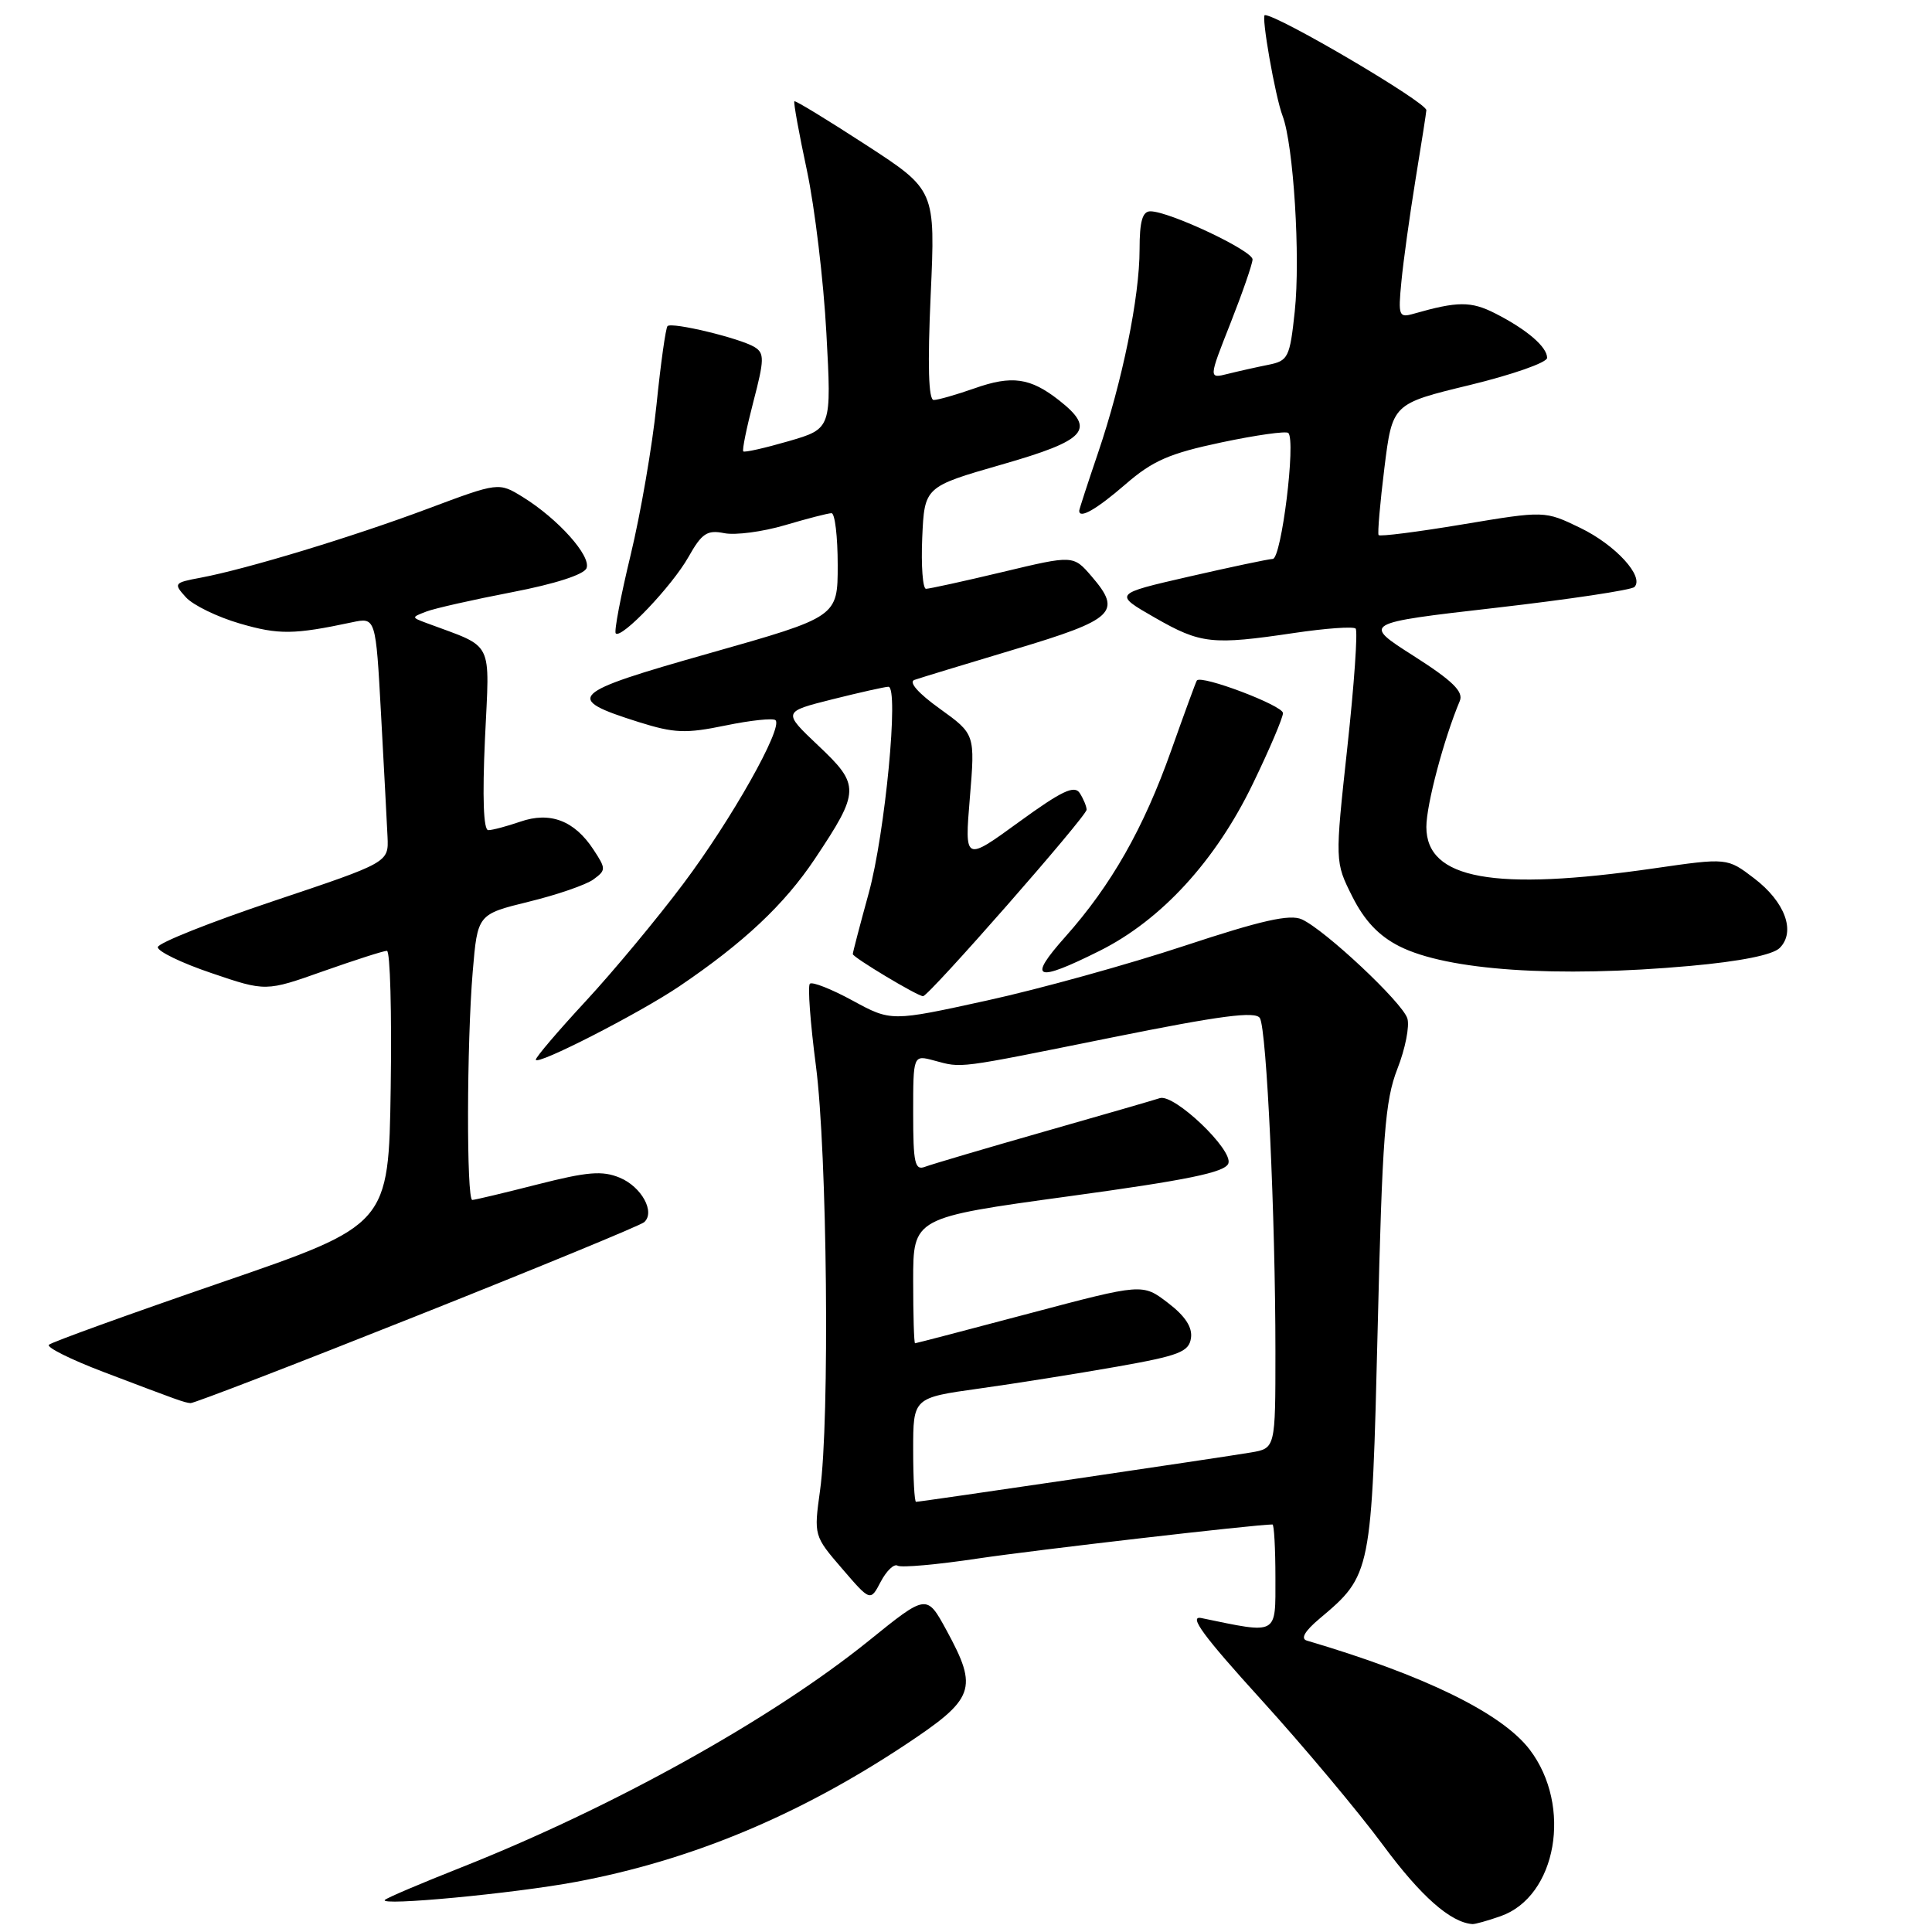 <?xml version="1.0" encoding="UTF-8" standalone="no"?>
<!DOCTYPE svg PUBLIC "-//W3C//DTD SVG 1.1//EN" "http://www.w3.org/Graphics/SVG/1.1/DTD/svg11.dtd" >
<svg xmlns="http://www.w3.org/2000/svg" xmlns:xlink="http://www.w3.org/1999/xlink" version="1.1" viewBox="0 0 256 256">
 <g >
 <path fill="currentColor"
d=" M 198.82 253.91 C 206.28 251.31 208.38 239.30 202.69 231.83 C 198.99 226.99 188.74 221.98 173.17 217.39 C 172.30 217.14 172.88 216.13 174.87 214.46 C 181.72 208.70 181.76 208.50 182.55 176.00 C 183.16 150.51 183.52 145.84 185.16 141.63 C 186.21 138.96 186.80 135.95 186.48 134.94 C 185.81 132.82 175.58 123.22 172.50 121.82 C 170.92 121.10 167.16 121.95 156.96 125.32 C 149.56 127.77 137.78 131.04 130.79 132.57 C 118.08 135.36 118.08 135.36 112.97 132.58 C 110.16 131.05 107.62 130.05 107.31 130.35 C 107.01 130.66 107.37 135.54 108.11 141.20 C 109.61 152.68 109.96 188.22 108.66 197.50 C 107.83 203.47 107.85 203.52 111.58 207.85 C 115.33 212.21 115.33 212.21 116.71 209.57 C 117.47 208.13 118.47 207.17 118.94 207.46 C 119.40 207.75 124.22 207.32 129.65 206.50 C 137.26 205.37 166.38 202.00 168.61 202.00 C 168.82 202.00 169.00 205.17 169.00 209.05 C 169.00 216.76 169.43 216.52 159.18 214.40 C 157.44 214.05 159.45 216.78 167.11 225.21 C 172.75 231.42 180.02 240.10 183.27 244.50 C 188.25 251.24 192.20 254.74 195.10 254.95 C 195.43 254.98 197.11 254.51 198.82 253.91 Z  M 76.31 249.36 C 91.48 246.52 105.66 240.64 119.75 231.33 C 129.22 225.07 129.67 223.84 125.40 215.99 C 122.79 211.21 122.79 211.21 115.13 217.40 C 102.26 227.79 81.19 239.50 61.00 247.49 C 55.77 249.56 51.27 251.47 51.00 251.75 C 50.15 252.59 68.08 250.90 76.31 249.36 Z  M 55.25 174.35 C 71.34 167.95 84.88 162.37 85.35 161.95 C 86.86 160.62 85.01 157.25 82.12 156.05 C 79.81 155.09 77.83 155.26 71.23 156.94 C 66.80 158.07 62.90 159.00 62.58 159.00 C 61.80 159.00 61.84 138.20 62.64 128.72 C 63.28 121.15 63.28 121.15 70.07 119.48 C 73.81 118.57 77.66 117.24 78.63 116.53 C 80.31 115.30 80.31 115.12 78.64 112.58 C 76.12 108.73 72.89 107.50 68.93 108.88 C 67.15 109.49 65.25 110.00 64.70 110.00 C 64.06 110.00 63.91 105.66 64.26 97.91 C 64.88 84.55 65.58 85.94 56.50 82.55 C 54.50 81.80 54.50 81.80 56.50 81.03 C 57.60 80.61 62.71 79.46 67.84 78.47 C 73.56 77.37 77.40 76.13 77.72 75.28 C 78.34 73.66 73.94 68.75 69.29 65.87 C 66.08 63.89 66.08 63.89 56.68 67.41 C 46.70 71.15 32.66 75.41 26.58 76.55 C 23.04 77.21 22.97 77.31 24.63 79.14 C 25.58 80.19 28.81 81.76 31.81 82.63 C 36.94 84.12 38.92 84.10 46.64 82.46 C 49.79 81.79 49.79 81.79 50.49 94.65 C 50.88 101.72 51.26 109.03 51.35 110.89 C 51.50 114.28 51.50 114.28 36.25 119.39 C 27.86 122.20 20.96 124.95 20.91 125.50 C 20.86 126.05 24.05 127.60 28.02 128.94 C 35.22 131.39 35.22 131.39 42.86 128.68 C 47.06 127.20 50.85 125.98 51.27 125.99 C 51.70 126.00 51.92 134.17 51.77 144.16 C 51.50 162.31 51.50 162.31 29.30 169.94 C 17.09 174.14 6.82 177.85 6.48 178.19 C 6.14 178.53 9.38 180.14 13.68 181.78 C 23.89 185.66 24.37 185.83 25.25 185.92 C 25.66 185.96 39.16 180.76 55.25 174.35 Z  M 90.00 130.70 C 98.54 124.92 103.92 119.87 107.97 113.81 C 113.96 104.83 113.99 104.04 108.42 98.79 C 103.70 94.32 103.70 94.32 110.30 92.66 C 113.94 91.75 117.28 91.00 117.72 91.00 C 119.14 91.00 117.29 110.39 115.11 118.35 C 113.95 122.57 113.00 126.20 113.00 126.42 C 113.00 126.85 121.58 132.00 122.31 132.00 C 123.07 132.00 144.00 108.14 143.98 107.29 C 143.98 106.86 143.57 105.87 143.08 105.10 C 142.38 103.99 140.71 104.78 135.00 108.93 C 127.81 114.16 127.81 114.16 128.51 105.72 C 129.21 97.28 129.21 97.28 124.53 93.91 C 121.67 91.86 120.36 90.37 121.17 90.09 C 121.90 89.83 127.90 88.01 134.49 86.03 C 147.67 82.08 148.71 81.10 144.66 76.39 C 142.22 73.55 142.22 73.55 132.86 75.79 C 127.71 77.02 123.14 78.02 122.70 78.02 C 122.27 78.01 122.04 74.96 122.20 71.25 C 122.50 64.50 122.50 64.50 132.75 61.55 C 144.01 58.32 145.26 56.92 140.34 53.05 C 136.52 50.05 134.09 49.70 129.12 51.46 C 126.72 52.30 124.29 53.00 123.72 53.00 C 123.03 53.00 122.90 48.38 123.32 39.09 C 123.95 25.18 123.95 25.18 114.73 19.19 C 109.65 15.89 105.39 13.29 105.26 13.42 C 105.12 13.55 105.87 17.67 106.92 22.58 C 107.96 27.48 109.13 37.19 109.50 44.15 C 110.19 56.80 110.19 56.80 104.49 58.46 C 101.35 59.37 98.65 59.98 98.49 59.81 C 98.32 59.64 98.93 56.67 99.83 53.21 C 101.28 47.67 101.30 46.80 100.00 46.00 C 98.10 44.82 89.03 42.64 88.45 43.21 C 88.21 43.46 87.55 48.14 86.99 53.63 C 86.43 59.12 84.88 68.08 83.56 73.55 C 82.24 79.02 81.35 83.69 81.59 83.93 C 82.36 84.69 89.06 77.64 91.22 73.81 C 93.00 70.65 93.70 70.19 95.98 70.65 C 97.45 70.94 101.06 70.46 104.01 69.59 C 106.95 68.72 109.73 68.00 110.18 68.00 C 110.63 68.00 111.00 71.09 111.00 74.87 C 111.00 81.74 111.00 81.74 94.03 86.55 C 75.32 91.85 74.63 92.52 84.64 95.68 C 89.36 97.16 90.86 97.22 96.14 96.13 C 99.48 95.44 102.46 95.13 102.76 95.43 C 103.78 96.44 96.92 108.61 90.55 117.09 C 87.08 121.72 81.26 128.72 77.62 132.65 C 73.98 136.58 71.00 140.07 71.00 140.41 C 71.00 141.29 84.66 134.30 90.00 130.70 Z  M 145.71 125.99 C 153.88 121.91 161.08 114.06 166.01 103.85 C 168.21 99.31 170.00 95.10 170.00 94.49 C 170.00 93.48 159.15 89.38 158.59 90.17 C 158.46 90.35 156.94 94.51 155.20 99.41 C 151.54 109.75 147.26 117.28 141.16 124.13 C 136.10 129.81 137.18 130.25 145.71 125.99 Z  M 223.94 127.99 C 230.61 127.39 234.90 126.53 235.82 125.61 C 237.98 123.45 236.53 119.50 232.43 116.38 C 228.87 113.66 228.87 113.66 219.18 115.06 C 197.94 118.13 189.00 116.51 189.00 109.57 C 189.00 106.63 191.32 97.90 193.43 92.88 C 193.95 91.65 192.47 90.20 187.31 86.91 C 180.50 82.57 180.50 82.57 198.18 80.54 C 207.91 79.42 216.18 78.18 216.57 77.78 C 217.91 76.41 214.07 72.21 209.40 69.95 C 204.69 67.67 204.69 67.67 193.83 69.48 C 187.85 70.48 182.83 71.12 182.67 70.90 C 182.52 70.68 182.86 66.67 183.44 62.00 C 184.50 53.50 184.50 53.50 194.75 51.02 C 200.39 49.65 205.00 48.04 205.00 47.42 C 205.00 45.96 202.30 43.65 198.11 41.52 C 194.92 39.90 193.14 39.91 187.36 41.56 C 185.35 42.14 185.25 41.89 185.69 37.34 C 185.94 34.68 186.79 28.56 187.57 23.75 C 188.36 18.94 189.00 14.82 189.00 14.60 C 189.00 13.55 169.38 2.00 167.60 2.00 C 167.08 2.00 168.97 12.80 169.95 15.36 C 171.40 19.19 172.33 34.09 171.56 41.28 C 170.91 47.39 170.69 47.81 168.05 48.34 C 166.50 48.65 164.09 49.19 162.69 49.54 C 160.14 50.18 160.14 50.18 163.04 42.84 C 164.63 38.80 165.95 35.00 165.97 34.38 C 166.00 33.22 154.94 28.00 152.43 28.00 C 151.38 28.00 151.00 29.33 151.00 33.04 C 151.00 39.37 148.72 50.52 145.49 60.03 C 144.12 64.06 143.00 67.50 143.00 67.68 C 143.00 68.81 145.30 67.49 149.11 64.19 C 152.74 61.04 154.95 60.08 161.85 58.62 C 166.44 57.65 170.42 57.09 170.71 57.37 C 171.73 58.39 169.80 74.00 168.65 74.06 C 168.02 74.09 163.01 75.15 157.52 76.41 C 147.54 78.70 147.54 78.70 153.02 81.84 C 159.11 85.33 160.60 85.49 171.50 83.87 C 175.67 83.25 179.33 82.99 179.63 83.29 C 179.93 83.60 179.44 90.67 178.53 99.02 C 176.88 114.20 176.88 114.20 179.19 118.80 C 180.80 122.00 182.69 124.00 185.41 125.38 C 191.76 128.60 206.27 129.58 223.94 127.99 Z  M 121.00 192.10 C 121.00 185.21 121.00 185.21 129.75 183.99 C 134.56 183.32 142.78 182.01 148.00 181.09 C 156.26 179.63 157.54 179.13 157.81 177.30 C 158.02 175.87 157.04 174.37 154.75 172.63 C 151.39 170.06 151.39 170.06 136.45 174.02 C 128.23 176.20 121.39 177.99 121.25 177.99 C 121.11 178.00 121.00 174.25 121.00 169.67 C 121.00 161.34 121.00 161.34 141.59 158.52 C 157.33 156.37 162.31 155.35 162.76 154.17 C 163.45 152.39 155.57 144.88 153.68 145.51 C 153.03 145.73 146.13 147.73 138.34 149.95 C 130.56 152.17 123.47 154.27 122.59 154.60 C 121.22 155.13 121.00 154.15 121.00 147.50 C 121.00 139.78 121.00 139.78 123.75 140.52 C 127.57 141.54 126.47 141.68 147.34 137.47 C 161.72 134.57 166.36 133.96 166.94 134.90 C 167.84 136.36 169.00 161.22 169.00 179.11 C 169.00 191.91 169.00 191.91 165.75 192.46 C 162.08 193.09 121.97 199.00 121.38 199.00 C 121.17 199.00 121.00 195.90 121.00 192.10 Z "/>
</g>
</svg>